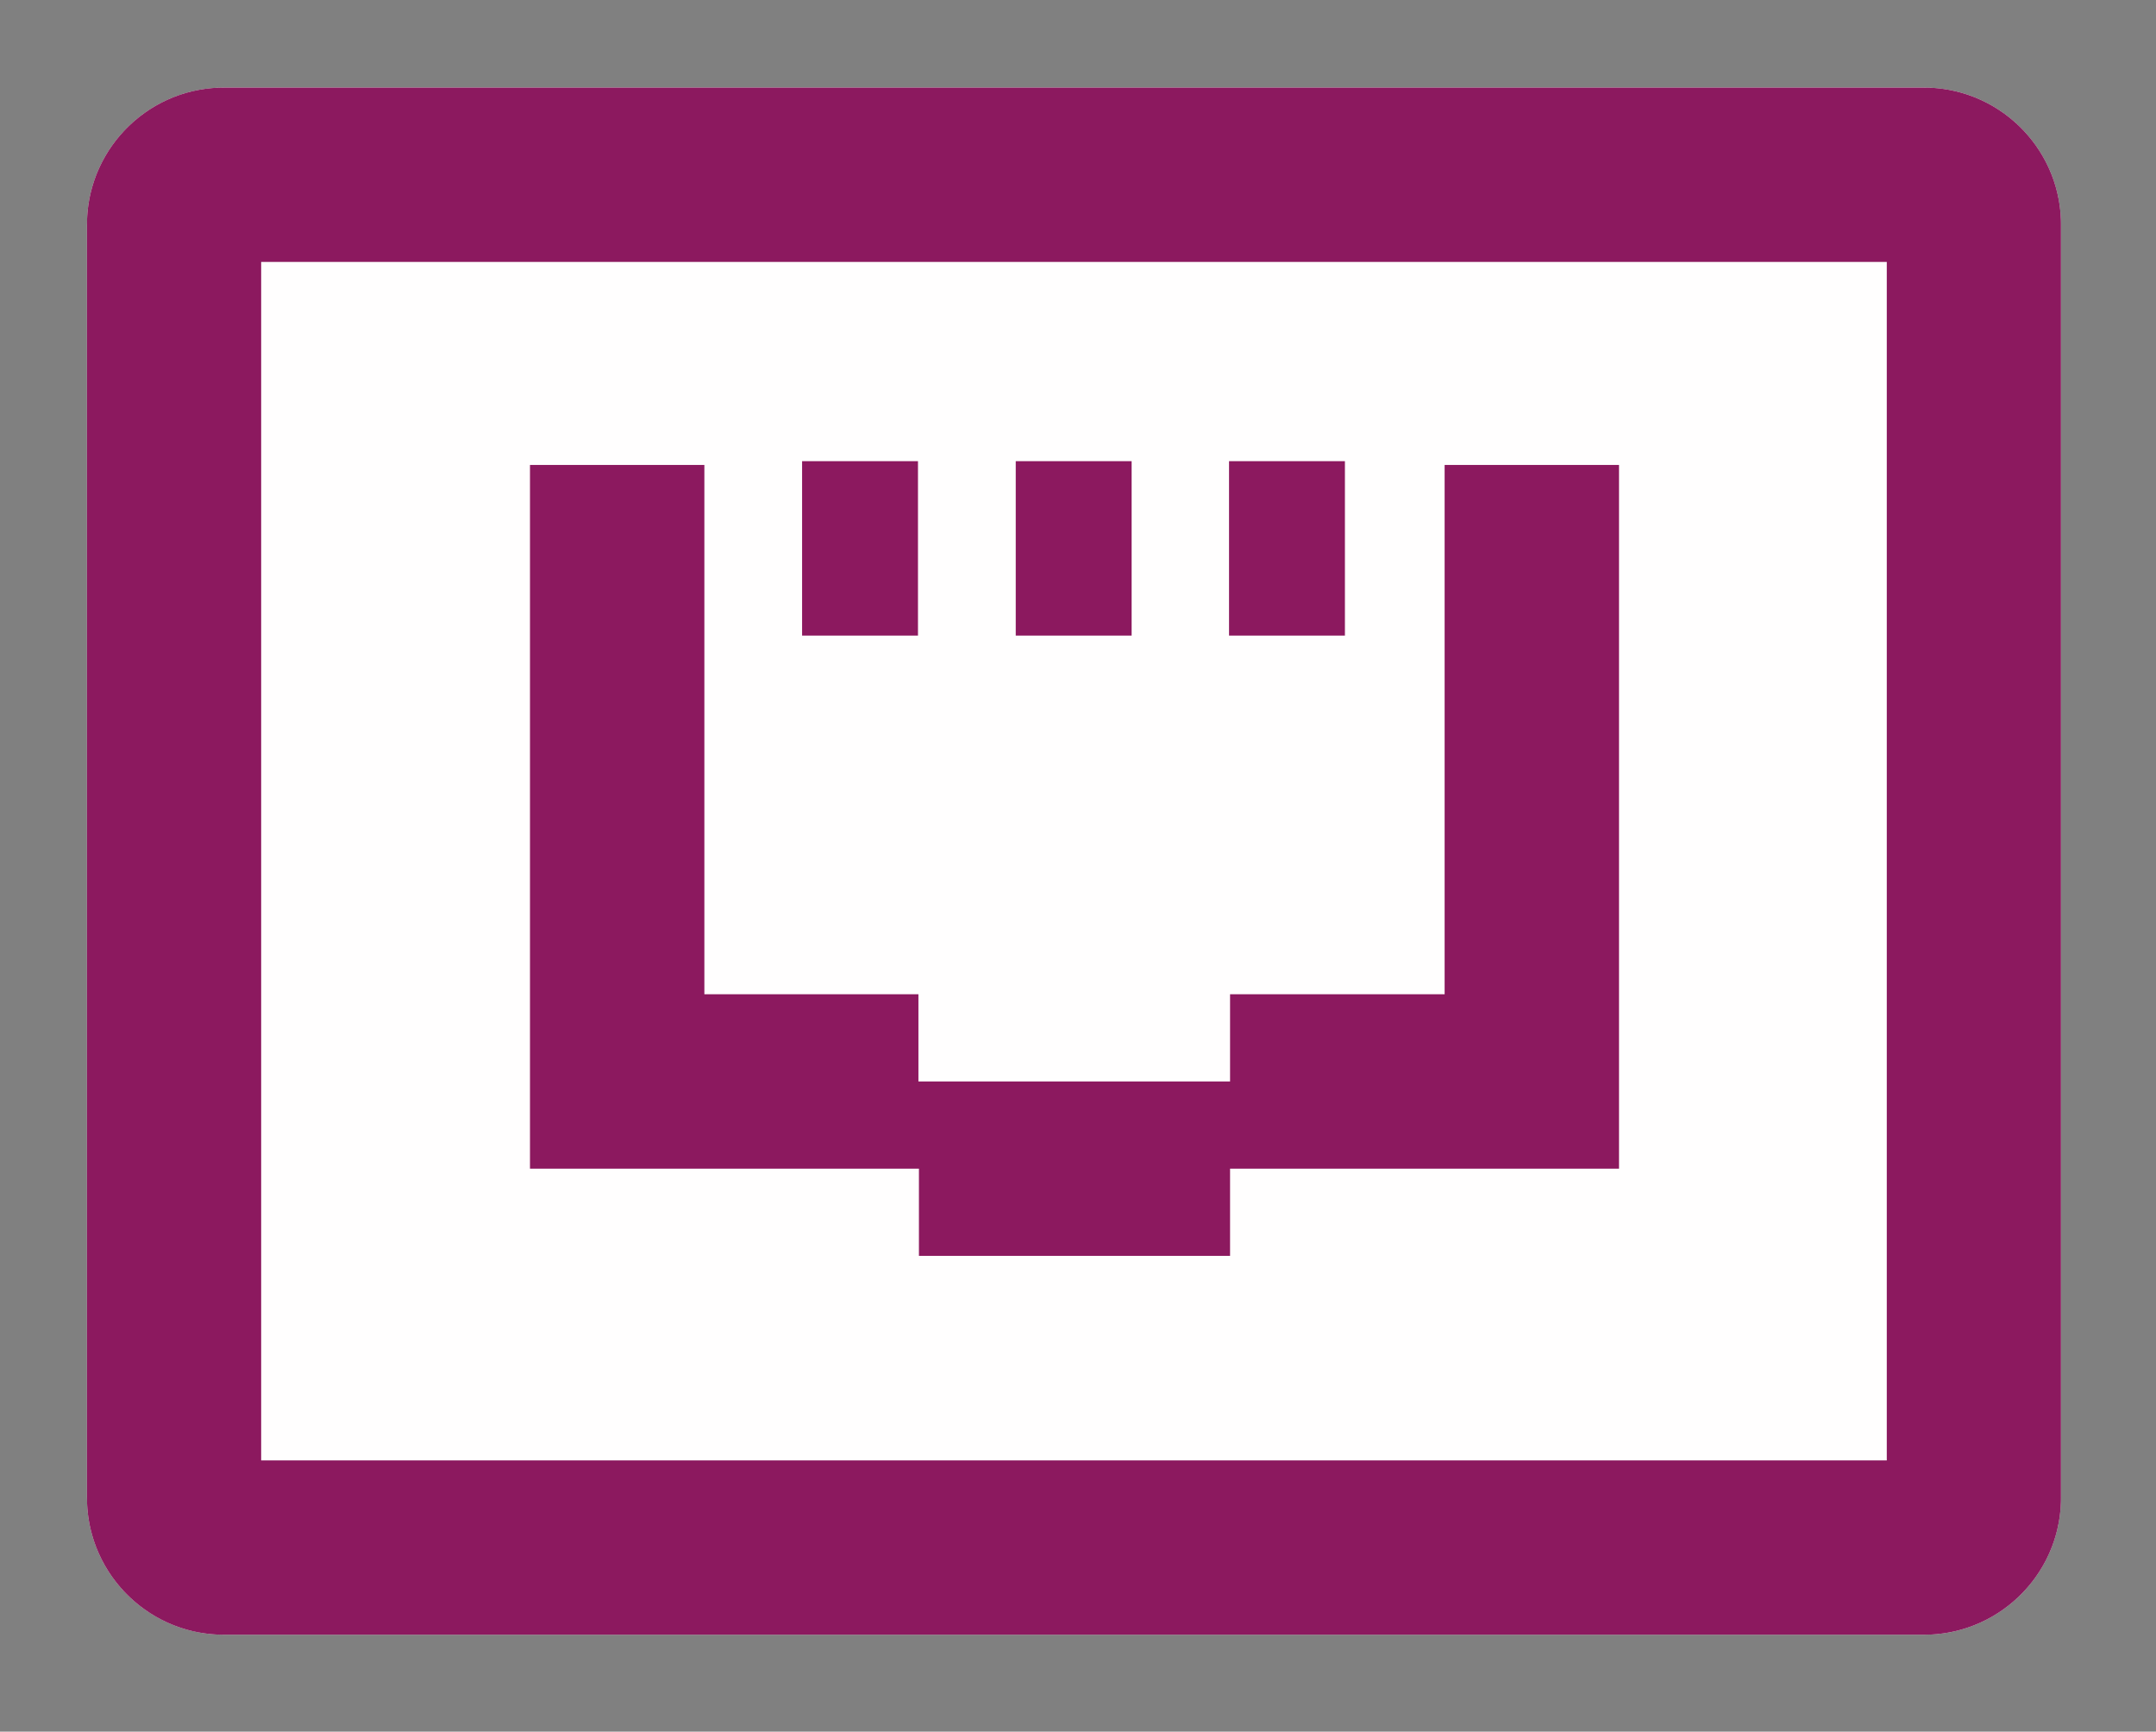<?xml version="1.0" encoding="UTF-8" standalone="no"?>
<!DOCTYPE svg PUBLIC "-//W3C//DTD SVG 1.1//EN" "http://www.w3.org/Graphics/SVG/1.1/DTD/svg11.dtd">
<svg width="100%" height="100%" viewBox="0 0 198 159" version="1.1" xmlns="http://www.w3.org/2000/svg" xmlns:xlink="http://www.w3.org/1999/xlink" xml:space="preserve" xmlns:serif="http://www.serif.com/" style="fill-rule:evenodd;clip-rule:evenodd;stroke-linejoin:round;stroke-miterlimit:1.414;">
    <rect x="0" y="0" width="198" height="159" fill="#808080" stroke="none"/>
    <g transform="matrix(1,0,0,1,-51.345,-70.997)">
        <g transform="matrix(1.249,0,0,1.217,-37.745,-42.62)">
            <path d="M222.869,110.307C222.869,104.6 218.357,99.968 212.8,99.968L87.793,99.968C82.235,99.968 77.724,104.6 77.724,110.307L77.724,206.356C77.724,212.062 82.235,216.695 87.793,216.695L212.8,216.695C218.357,216.695 222.869,212.062 222.869,206.356L222.869,110.307Z" style="fill:rgb(255,254,254);"/>
            <path d="M212.93,99.969L213.06,99.971L213.189,99.975L213.318,99.981L213.446,99.989L213.574,99.998L213.702,100.009L213.829,100.021L213.956,100.035L214.082,100.051L214.207,100.068L214.333,100.087L214.457,100.107L214.582,100.129L214.705,100.153L214.828,100.178L214.951,100.205L215.073,100.233L215.194,100.262L215.315,100.294L215.436,100.326L215.555,100.36L215.674,100.396L215.793,100.433L215.911,100.471L216.028,100.511L216.145,100.553L216.261,100.596L216.376,100.64L216.491,100.685L216.605,100.732L216.718,100.781L216.83,100.831L216.942,100.882L217.053,100.934L217.164,100.988L217.273,101.043L217.382,101.1L217.491,101.157L217.598,101.216L217.705,101.277L217.81,101.338L217.915,101.401L218.02,101.465L218.123,101.531L218.226,101.598L218.327,101.665L218.428,101.735L218.528,101.805L218.627,101.876L218.726,101.949L218.823,102.023L218.919,102.098L219.015,102.174L219.11,102.251L219.203,102.33L219.296,102.41L219.388,102.49L219.479,102.572L219.569,102.655L219.658,102.739L219.746,102.824L219.833,102.91L219.919,102.997L220.003,103.086L220.087,103.175L220.17,103.265L220.252,103.357L220.333,103.449L220.412,103.542L220.491,103.636L220.569,103.732L220.645,103.828L220.72,103.925L220.795,104.023L220.868,104.122L220.94,104.222L221.01,104.323L221.08,104.425L221.148,104.528L221.216,104.631L221.282,104.736L221.347,104.841L221.41,104.947L221.473,105.054L221.534,105.162L221.594,105.271L221.653,105.38L221.711,105.49L221.767,105.602L221.822,105.713L221.876,105.826L221.928,105.939L221.979,106.053L222.029,106.168L222.077,106.284L222.124,106.4L222.17,106.517L222.215,106.635L222.258,106.753L222.299,106.872L222.34,106.992L222.379,107.113L222.416,107.234L222.452,107.355L222.487,107.478L222.52,107.6L222.552,107.724L222.582,107.848L222.611,107.973L222.638,108.098L222.664,108.224L222.689,108.35L222.712,108.477L222.733,108.605L222.753,108.733L222.771,108.862L222.788,108.991L222.803,109.12L222.817,109.25L222.829,109.381L222.84,109.512L222.849,109.643L222.856,109.775L222.862,109.907L222.866,110.04L222.868,110.173L222.869,110.307L222.869,206.356L222.868,206.489L222.866,206.622L222.862,206.755L222.856,206.887L222.849,207.019L222.84,207.151L222.829,207.282L222.817,207.412L222.803,207.542L222.788,207.672L222.771,207.801L222.753,207.929L222.733,208.057L222.712,208.185L222.689,208.312L222.664,208.438L222.638,208.564L222.611,208.689L222.582,208.814L222.552,208.938L222.52,209.062L222.487,209.185L222.452,209.307L222.416,209.429L222.379,209.55L222.34,209.67L222.299,209.79L222.258,209.909L222.215,210.027L222.17,210.145L222.124,210.262L222.077,210.378L222.029,210.494L221.979,210.609L221.928,210.723L221.876,210.836L221.822,210.949L221.767,211.061L221.711,211.172L221.653,211.282L221.594,211.392L221.534,211.5L221.473,211.608L221.41,211.715L221.347,211.821L221.282,211.927L221.216,212.031L221.148,212.135L221.08,212.237L221.01,212.339L220.94,212.44L220.868,212.54L220.795,212.639L220.72,212.737L220.645,212.834L220.569,212.931L220.491,213.026L220.412,213.12L220.333,213.213L220.252,213.306L220.17,213.397L220.087,213.487L220.003,213.577L219.919,213.665L219.833,213.752L219.746,213.838L219.658,213.923L219.569,214.007L219.479,214.09L219.388,214.172L219.296,214.253L219.203,214.332L219.11,214.411L219.015,214.488L218.919,214.564L218.823,214.639L218.726,214.713L218.627,214.786L218.528,214.857L218.428,214.928L218.327,214.997L218.226,215.065L218.123,215.131L218.02,215.197L217.915,215.261L217.81,215.324L217.705,215.386L217.598,215.446L217.491,215.505L217.382,215.563L217.273,215.619L217.164,215.674L217.053,215.728L216.942,215.781L216.83,215.832L216.718,215.881L216.605,215.93L216.491,215.977L216.376,216.023L216.261,216.067L216.145,216.11L216.028,216.151L215.911,216.191L215.793,216.229L215.674,216.266L215.555,216.302L215.436,216.336L215.315,216.369L215.194,216.4L215.073,216.43L214.951,216.458L214.828,216.484L214.705,216.509L214.582,216.533L214.457,216.555L214.333,216.575L214.207,216.594L214.082,216.611L213.956,216.627L213.829,216.641L213.702,216.654L213.574,216.664L213.446,216.674L213.318,216.681L213.189,216.687L213.06,216.691L212.93,216.694L212.8,216.695L87.793,216.695L87.663,216.694L87.533,216.691L87.404,216.687L87.275,216.681L87.146,216.674L87.018,216.664L86.891,216.654L86.764,216.641L86.637,216.627L86.511,216.611L86.385,216.594L86.26,216.575L86.135,216.555L86.011,216.533L85.888,216.509L85.764,216.484L85.642,216.458L85.52,216.43L85.398,216.4L85.277,216.369L85.157,216.336L85.037,216.302L84.918,216.266L84.8,216.229L84.682,216.191L84.565,216.151L84.448,216.11L84.332,216.067L84.217,216.023L84.102,215.977L83.988,215.93L83.875,215.881L83.762,215.832L83.65,215.781L83.539,215.728L83.429,215.674L83.319,215.619L83.21,215.563L83.102,215.505L82.995,215.446L82.888,215.386L82.782,215.324L82.677,215.261L82.573,215.197L82.47,215.131L82.367,215.065L82.265,214.997L82.165,214.928L82.065,214.857L81.965,214.786L81.867,214.713L81.77,214.639L81.673,214.564L81.578,214.488L81.483,214.411L81.389,214.332L81.297,214.253L81.205,214.172L81.114,214.09L81.024,214.007L80.935,213.923L80.847,213.838L80.76,213.752L80.674,213.665L80.589,213.577L80.505,213.487L80.422,213.397L80.341,213.306L80.26,213.213L80.18,213.12L80.102,213.026L80.024,212.931L79.948,212.834L79.872,212.737L79.798,212.639L79.725,212.54L79.653,212.44L79.582,212.339L79.513,212.237L79.444,212.135L79.377,212.031L79.311,211.927L79.246,211.821L79.182,211.715L79.12,211.608L79.058,211.5L78.998,211.392L78.94,211.282L78.882,211.172L78.826,211.061L78.771,210.949L78.717,210.836L78.665,210.723L78.614,210.609L78.564,210.494L78.515,210.378L78.468,210.262L78.422,210.145L78.378,210.027L78.335,209.909L78.293,209.79L78.253,209.67L78.214,209.55L78.177,209.429L78.141,209.307L78.106,209.185L78.073,209.062L78.041,208.938L78.01,208.814L77.982,208.689L77.954,208.564L77.928,208.438L77.904,208.312L77.881,208.185L77.86,208.057L77.84,207.929L77.821,207.801L77.805,207.672L77.789,207.542L77.776,207.412L77.764,207.282L77.753,207.151L77.744,207.019L77.737,206.887L77.731,206.755L77.727,206.622L77.724,206.489L77.724,206.356L77.724,110.307L77.724,110.173L77.727,110.04L77.731,109.907L77.737,109.775L77.744,109.643L77.753,109.512L77.764,109.381L77.776,109.25L77.789,109.12L77.805,108.991L77.821,108.862L77.84,108.733L77.86,108.605L77.881,108.477L77.904,108.35L77.928,108.224L77.954,108.098L77.982,107.973L78.01,107.848L78.041,107.724L78.073,107.6L78.106,107.478L78.141,107.355L78.177,107.234L78.214,107.113L78.253,106.992L78.293,106.872L78.335,106.753L78.378,106.635L78.422,106.517L78.468,106.4L78.515,106.284L78.564,106.168L78.614,106.053L78.665,105.939L78.717,105.826L78.771,105.713L78.826,105.602L78.882,105.49L78.94,105.38L78.998,105.271L79.058,105.162L79.12,105.054L79.182,104.947L79.246,104.841L79.311,104.736L79.377,104.631L79.444,104.528L79.513,104.425L79.582,104.323L79.653,104.222L79.725,104.122L79.798,104.023L79.872,103.925L79.948,103.828L80.024,103.732L80.102,103.636L80.18,103.542L80.26,103.449L80.341,103.357L80.422,103.265L80.505,103.175L80.589,103.086L80.674,102.997L80.76,102.91L80.847,102.824L80.935,102.739L81.024,102.655L81.114,102.572L81.205,102.49L81.297,102.41L81.389,102.33L81.483,102.251L81.578,102.174L81.673,102.098L81.77,102.023L81.867,101.949L81.965,101.876L82.065,101.805L82.165,101.735L82.265,101.665L82.367,101.598L82.47,101.531L82.573,101.465L82.677,101.401L82.782,101.338L82.888,101.277L82.995,101.216L83.102,101.157L83.21,101.1L83.319,101.043L83.429,100.988L83.539,100.934L83.65,100.882L83.762,100.831L83.875,100.781L83.988,100.732L84.102,100.685L84.217,100.64L84.332,100.596L84.448,100.553L84.565,100.511L84.682,100.471L84.8,100.433L84.918,100.396L85.037,100.36L85.157,100.326L85.277,100.294L85.398,100.262L85.52,100.233L85.642,100.205L85.764,100.178L85.888,100.153L86.011,100.129L86.135,100.107L86.26,100.087L86.385,100.068L86.511,100.051L86.637,100.035L86.764,100.021L86.891,100.009L87.018,99.998L87.146,99.989L87.275,99.981L87.404,99.975L87.533,99.971L87.663,99.969L87.793,99.968L212.8,99.968L212.93,99.969ZM90.532,113.12L90.532,203.543L210.061,203.543L210.061,113.12L90.532,113.12Z" style="fill:rgb(140,25,95);"/>
        </g>
        <g transform="matrix(6.12323e-17,1,-0.188,1.14901e-17,177.361,8.718)">
            <rect x="104.624" y="117.507" width="16.014" height="56.608" style="fill:rgb(140,25,95);"/>
        </g>
        <g transform="matrix(6.12323e-17,1,-0.188,1.14901e-17,157.74,8.718)">
            <rect x="104.624" y="117.507" width="16.014" height="56.608" style="fill:rgb(140,25,95);"/>
        </g>
        <g transform="matrix(6.12323e-17,1,-0.188,1.14901e-17,196.949,8.718)">
            <rect x="104.624" y="117.507" width="16.014" height="56.608" style="fill:rgb(140,25,95);"/>
        </g>
        <g transform="matrix(1,0,0,1,0,0.346)">
            <path d="M200.03,177.958L184.015,177.958L164.31,177.958L164.31,185.965L135.737,185.965L135.737,177.958L116.032,177.958L116.032,161.944L135.69,161.944L135.69,169.951L164.31,169.951L164.31,161.944L184.015,161.944L184.015,113.343L200.03,113.343L200.03,177.958ZM116.032,177.958L100.017,177.958L100.017,113.343L116.032,113.343L116.032,177.958Z" style="fill:rgb(140,25,95);"/>
        </g>
    </g>
</svg>
